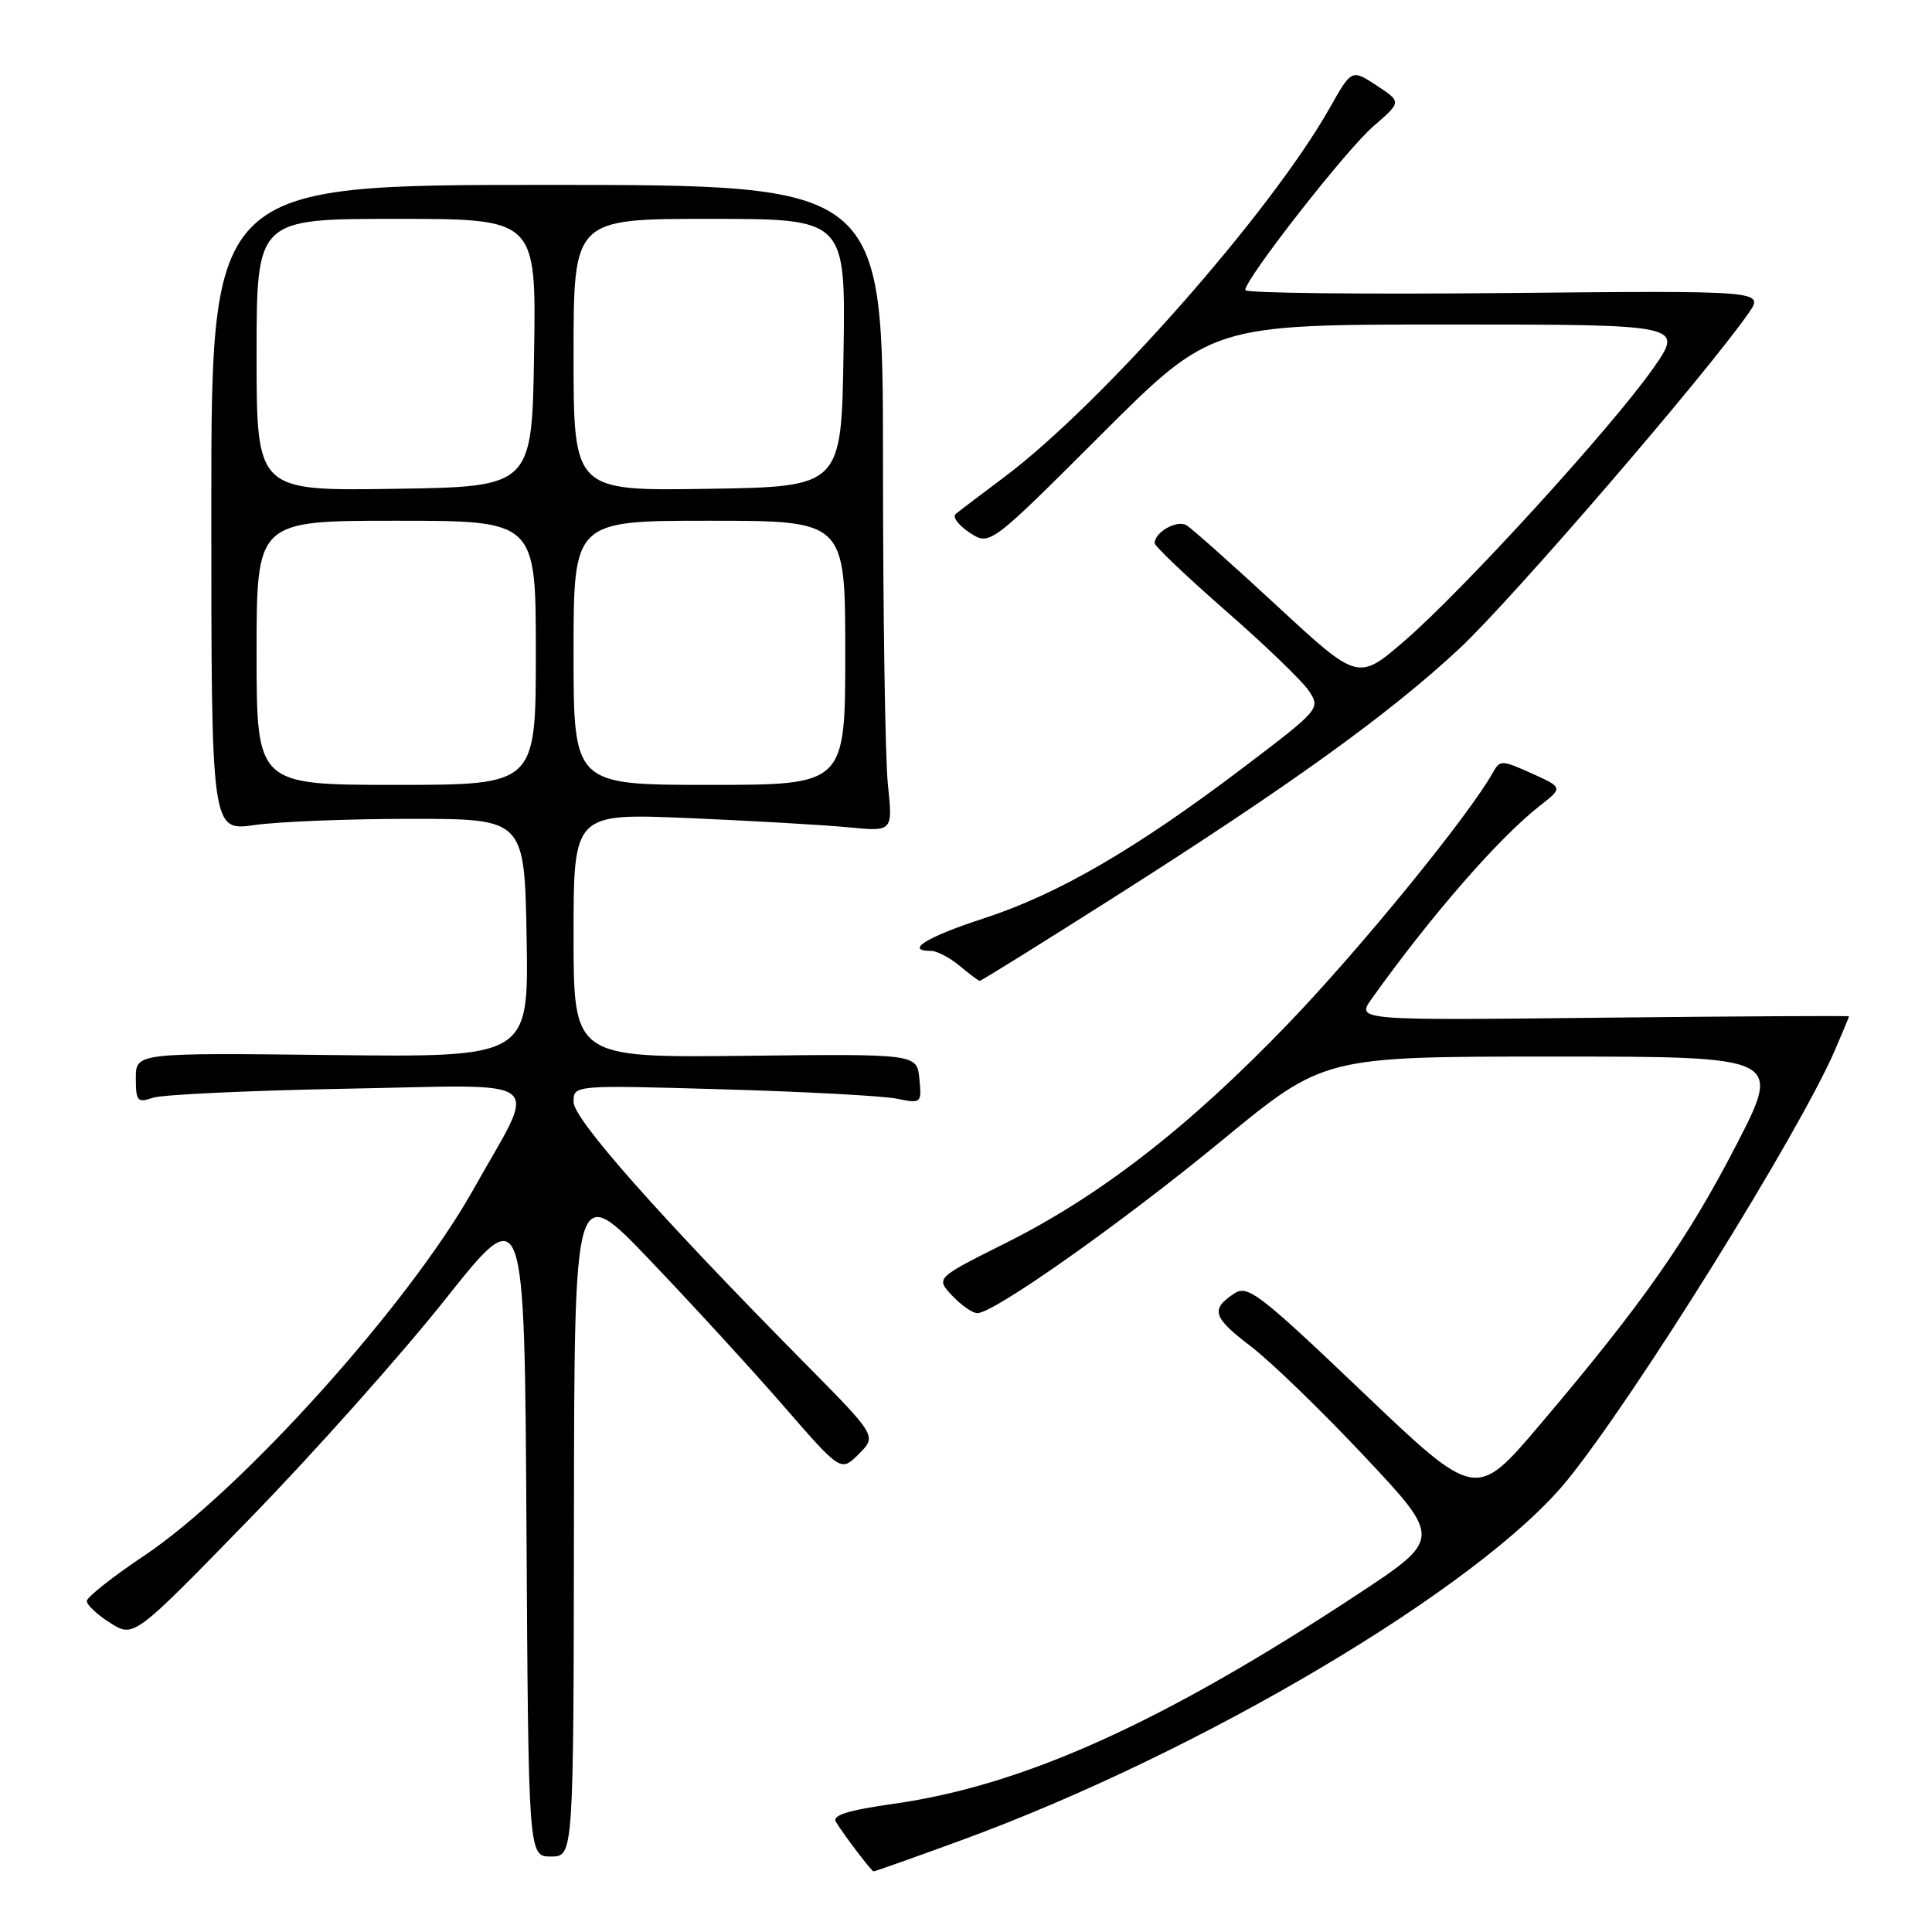 <?xml version="1.0" encoding="UTF-8" standalone="no"?>
<!DOCTYPE svg PUBLIC "-//W3C//DTD SVG 1.1//EN" "http://www.w3.org/Graphics/SVG/1.1/DTD/svg11.dtd" >
<svg xmlns="http://www.w3.org/2000/svg" xmlns:xlink="http://www.w3.org/1999/xlink" version="1.1" viewBox="0 0 256 256">
 <g >
 <path fill="currentColor"
d=" M 127.25 243.89 C 159.11 232.26 196.16 210.27 207.64 196.17 C 216.55 185.23 238.39 150.15 243.13 139.17 C 244.16 136.78 245.00 134.76 245.00 134.67 C 245.00 134.58 230.31 134.66 212.36 134.85 C 179.72 135.21 179.72 135.21 181.75 132.35 C 189.61 121.34 198.58 111.04 204.01 106.79 C 207.12 104.36 207.12 104.36 202.96 102.48 C 198.98 100.69 198.76 100.68 197.80 102.39 C 194.62 108.08 180.29 125.66 170.73 135.60 C 157.52 149.34 145.83 158.42 133.24 164.72 C 123.98 169.35 123.98 169.35 126.17 171.68 C 127.37 172.95 128.87 174.00 129.50 174.00 C 131.71 174.00 148.62 162.06 161.96 151.08 C 175.42 140.00 175.42 140.00 205.77 140.00 C 236.12 140.00 236.12 140.00 230.03 151.79 C 223.53 164.35 217.59 172.81 204.04 188.79 C 195.57 198.77 195.57 198.77 180.54 184.44 C 166.87 171.41 165.32 170.22 163.55 171.39 C 160.36 173.50 160.69 174.55 165.76 178.41 C 168.41 180.44 175.19 187.00 180.82 193.00 C 191.05 203.90 191.05 203.90 179.78 211.33 C 154.04 228.27 135.67 236.56 118.50 239.00 C 112.34 239.87 110.22 240.54 110.76 241.41 C 111.87 243.21 115.46 247.93 115.75 247.97 C 115.89 247.99 121.07 246.15 127.25 243.89 Z  M 76.05 201.25 C 76.10 156.50 76.10 156.50 86.14 167.00 C 91.66 172.78 99.61 181.45 103.80 186.27 C 111.42 195.04 111.42 195.04 113.80 192.66 C 116.17 190.28 116.17 190.28 106.84 180.83 C 87.40 161.17 76.00 148.30 76.00 146.02 C 76.00 143.77 76.00 143.77 95.75 144.34 C 106.61 144.65 117.00 145.21 118.82 145.58 C 122.09 146.24 122.14 146.20 121.82 142.94 C 121.50 139.64 121.50 139.64 98.75 139.90 C 76.00 140.15 76.00 140.15 76.00 123.95 C 76.00 107.76 76.00 107.76 91.25 108.40 C 99.64 108.76 109.16 109.31 112.40 109.62 C 118.31 110.20 118.31 110.20 117.65 103.95 C 117.29 100.52 117.00 81.24 117.00 61.10 C 117.00 24.50 117.00 24.50 72.50 24.50 C 28.00 24.50 28.00 24.50 28.00 67.32 C 28.00 110.14 28.00 110.14 33.75 109.32 C 36.91 108.87 46.25 108.50 54.50 108.50 C 69.50 108.50 69.50 108.50 69.78 124.30 C 70.05 140.09 70.05 140.09 44.02 139.80 C 18.00 139.50 18.00 139.50 18.00 142.87 C 18.00 145.92 18.21 146.16 20.25 145.46 C 21.49 145.04 33.02 144.50 45.89 144.26 C 73.22 143.76 71.34 142.26 62.66 157.72 C 54.16 172.86 31.95 197.55 19.07 206.16 C 14.91 208.94 11.50 211.64 11.50 212.15 C 11.50 212.66 12.90 213.97 14.61 215.05 C 17.73 217.02 17.73 217.02 33.11 201.21 C 41.58 192.52 53.22 179.45 59.00 172.17 C 69.50 158.95 69.50 158.95 69.76 202.47 C 70.02 246.00 70.02 246.00 73.01 246.00 C 76.00 246.00 76.00 246.00 76.05 201.25 Z  M 147.31 119.09 C 170.84 104.15 184.06 94.64 193.42 85.90 C 200.37 79.40 225.92 49.76 231.69 41.50 C 233.78 38.50 233.78 38.50 199.39 38.83 C 180.48 39.01 165.00 38.84 165.00 38.44 C 165.00 36.95 178.40 19.81 181.98 16.73 C 185.72 13.50 185.72 13.50 182.41 11.33 C 179.10 9.16 179.10 9.16 176.18 14.33 C 168.38 28.13 145.98 53.53 133.08 63.21 C 130.01 65.51 127.11 67.71 126.64 68.10 C 126.17 68.49 126.99 69.60 128.47 70.57 C 131.15 72.33 131.15 72.33 145.84 57.66 C 160.52 43.00 160.52 43.00 191.83 43.00 C 223.13 43.00 223.13 43.00 219.03 48.84 C 213.58 56.61 193.93 78.15 186.16 84.87 C 179.96 90.23 179.96 90.23 169.23 80.30 C 163.33 74.84 157.92 70.02 157.21 69.60 C 155.95 68.85 153.00 70.51 153.00 71.97 C 153.00 72.37 157.26 76.42 162.46 80.97 C 167.67 85.51 172.61 90.29 173.46 91.58 C 174.98 93.89 174.84 94.05 164.75 101.70 C 150.55 112.47 140.21 118.48 130.38 121.68 C 122.77 124.16 119.79 126.00 123.39 126.00 C 124.15 126.00 125.84 126.89 127.14 127.97 C 128.44 129.05 129.64 129.95 129.81 129.97 C 129.99 129.99 137.86 125.09 147.31 119.09 Z  M 34.00 86.50 C 34.00 69.00 34.00 69.00 52.50 69.00 C 71.00 69.00 71.00 69.00 71.00 86.50 C 71.00 104.00 71.00 104.00 52.50 104.00 C 34.00 104.00 34.00 104.00 34.00 86.50 Z  M 76.00 86.50 C 76.00 69.00 76.00 69.00 94.00 69.00 C 112.00 69.00 112.00 69.00 112.00 86.50 C 112.00 104.00 112.00 104.00 94.00 104.00 C 76.00 104.00 76.00 104.00 76.00 86.50 Z  M 34.00 47.02 C 34.00 29.00 34.00 29.00 52.52 29.00 C 71.05 29.00 71.05 29.00 70.77 46.75 C 70.50 64.50 70.50 64.50 52.25 64.77 C 34.00 65.05 34.00 65.05 34.00 47.02 Z  M 76.00 47.02 C 76.00 29.00 76.00 29.00 94.02 29.00 C 112.05 29.00 112.05 29.00 111.77 46.75 C 111.50 64.50 111.50 64.50 93.75 64.77 C 76.00 65.05 76.00 65.05 76.00 47.02 Z "/>
</g>
</svg>
